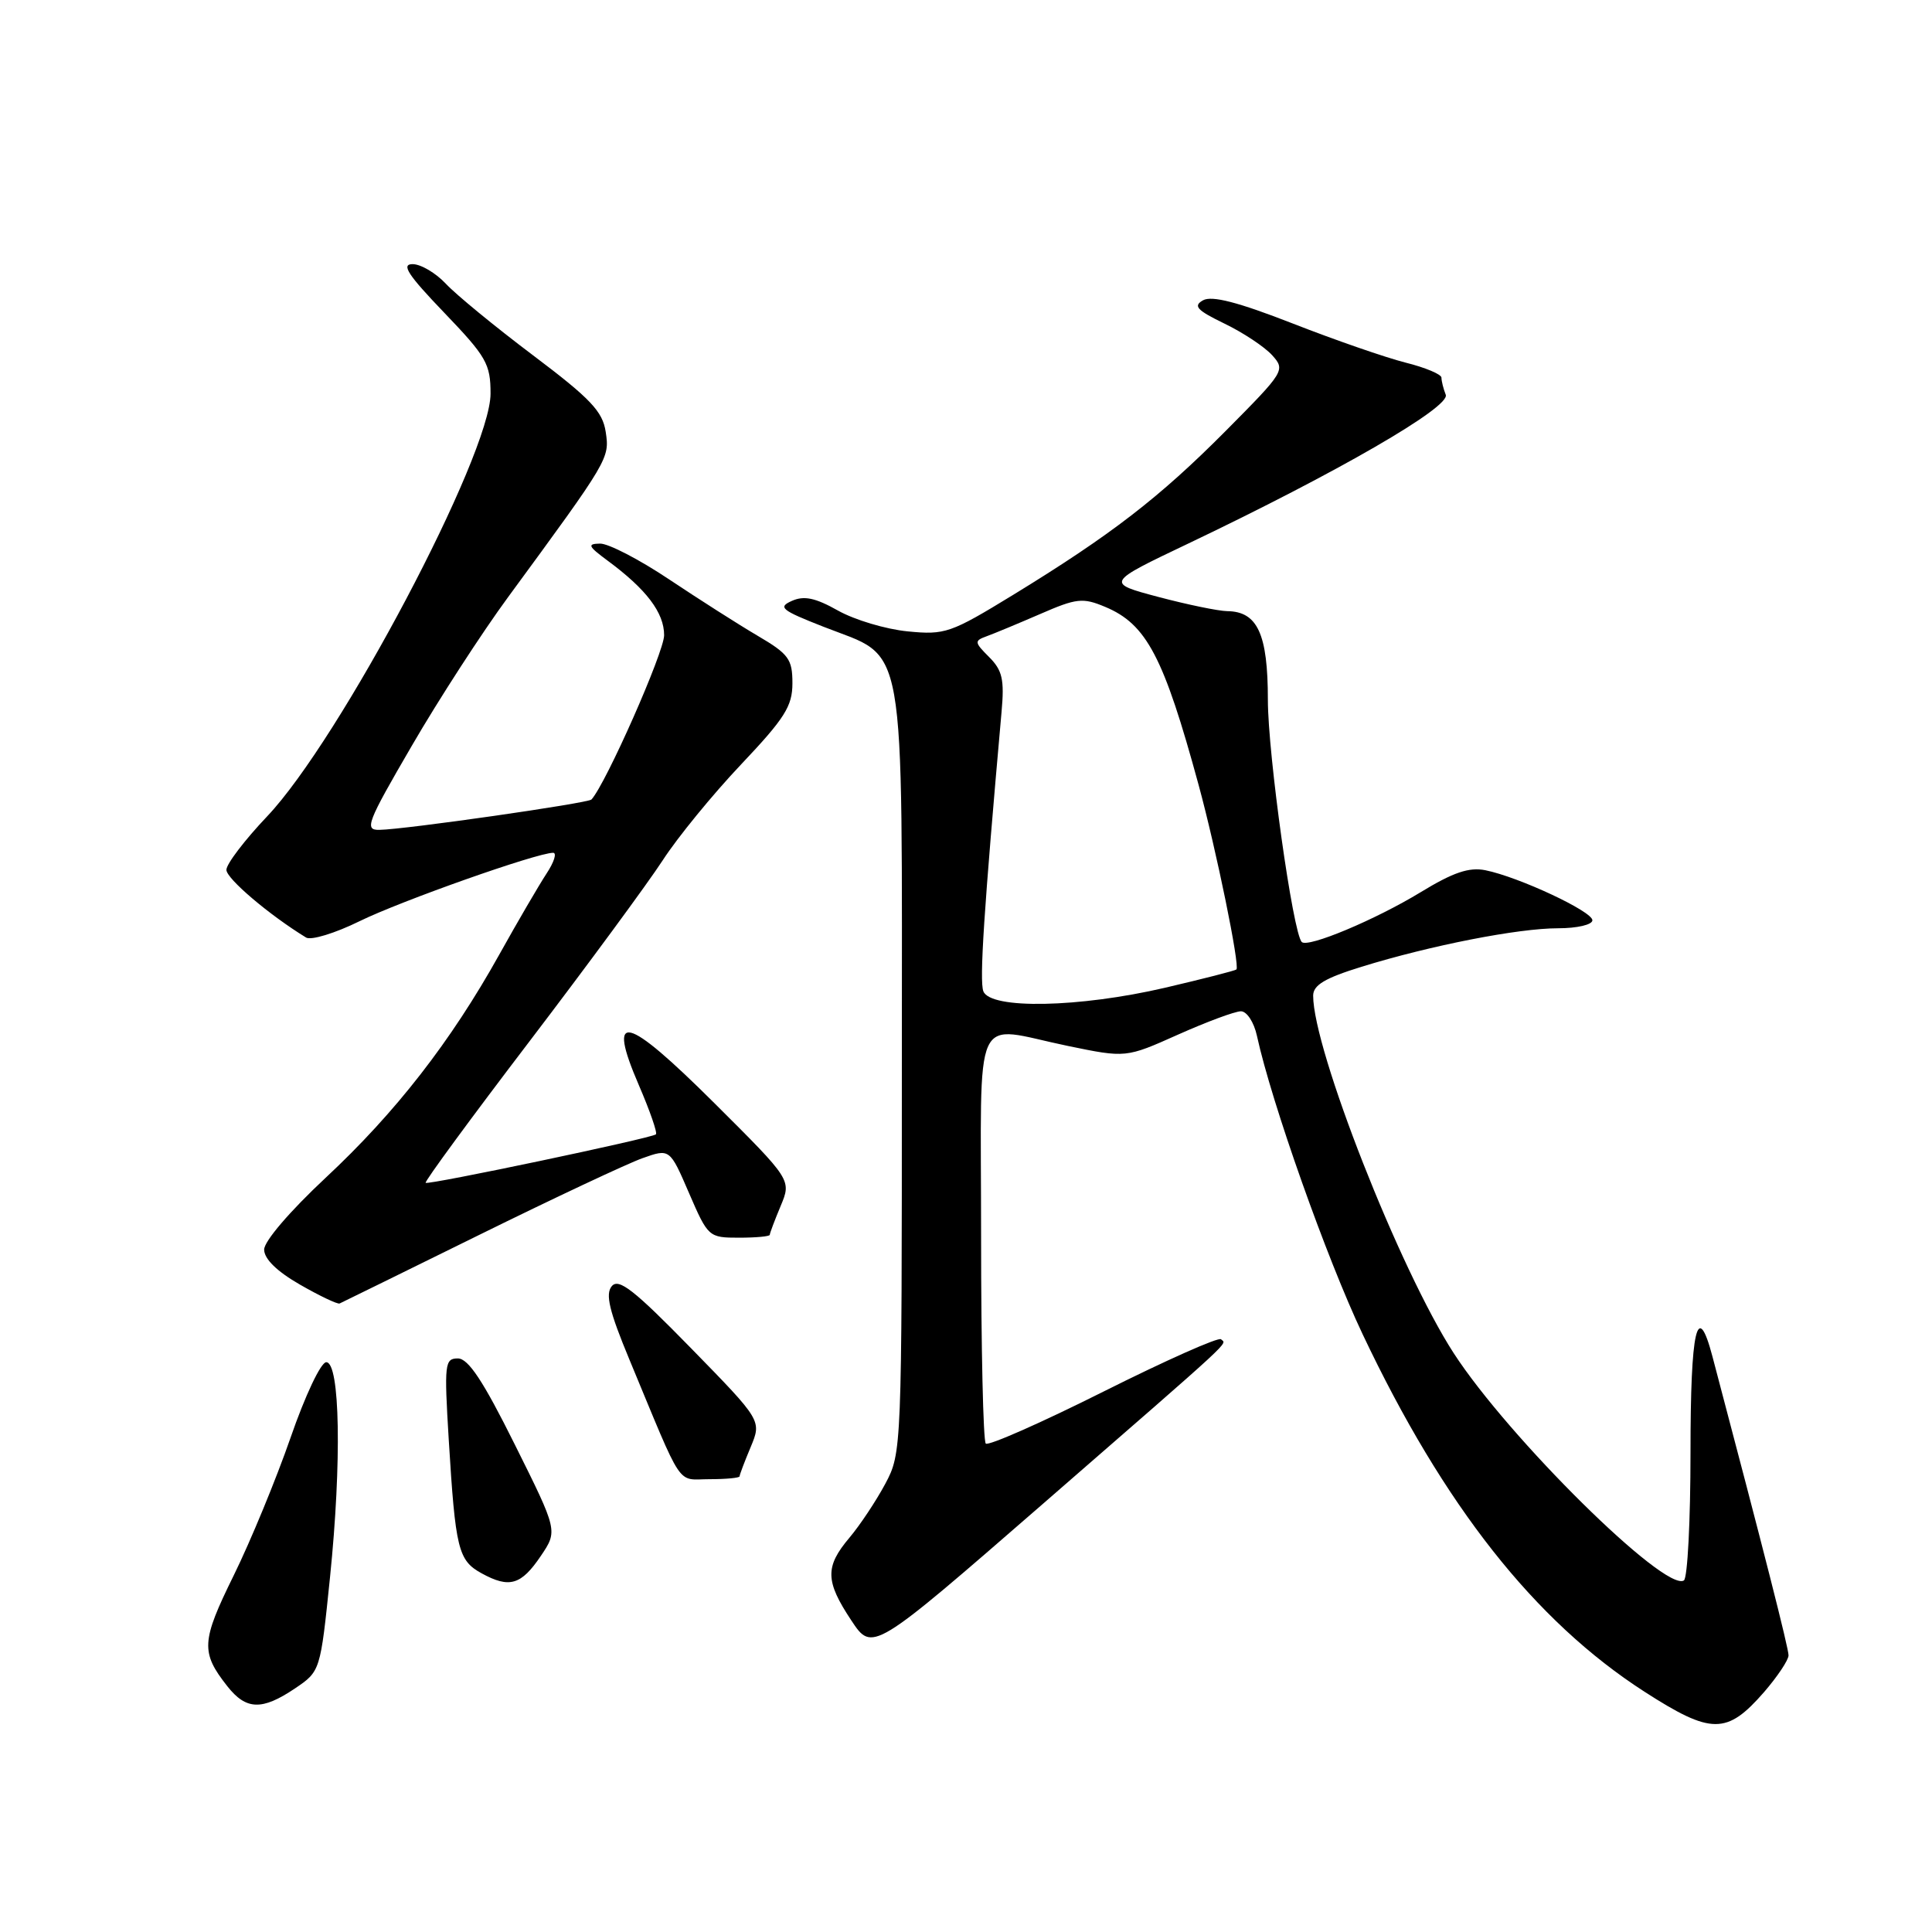 <?xml version="1.0" encoding="UTF-8" standalone="no"?>
<!DOCTYPE svg PUBLIC "-//W3C//DTD SVG 1.1//EN" "http://www.w3.org/Graphics/SVG/1.1/DTD/svg11.dtd" >
<svg xmlns="http://www.w3.org/2000/svg" xmlns:xlink="http://www.w3.org/1999/xlink" version="1.1" viewBox="0 0 256 256">
 <g >
 <path fill="currentColor"
d=" M 233.74 224.22 C 235.51 222.17 236.98 219.98 236.99 219.35 C 237.00 218.41 233.74 205.58 226.91 179.75 C 224.90 172.13 224.00 176.05 224.00 192.44 C 224.00 201.48 223.61 209.13 223.12 209.42 C 220.60 210.98 199.89 190.52 192.61 179.28 C 185.46 168.22 174.00 139.07 174.00 131.93 C 174.00 130.53 175.56 129.60 180.42 128.10 C 189.58 125.27 201.17 123.00 206.46 123.00 C 208.98 123.00 211.00 122.53 211.00 121.94 C 211.00 120.76 201.24 116.20 196.82 115.31 C 194.66 114.88 192.56 115.59 188.23 118.23 C 182.25 121.87 173.29 125.63 172.49 124.82 C 171.32 123.65 168.00 99.95 168.00 92.73 C 168.00 84.00 166.63 81.02 162.60 80.98 C 161.44 80.96 157.35 80.12 153.50 79.10 C 146.50 77.24 146.50 77.24 157.50 72.00 C 177.23 62.59 192.19 53.94 191.57 52.31 C 191.25 51.50 191.00 50.48 191.00 50.04 C 191.00 49.60 188.86 48.70 186.25 48.05 C 183.64 47.39 176.90 45.06 171.28 42.86 C 164.03 40.03 160.58 39.14 159.41 39.79 C 158.07 40.54 158.58 41.10 162.25 42.88 C 164.72 44.07 167.56 45.96 168.56 47.06 C 170.34 49.04 170.23 49.22 162.44 57.07 C 153.64 65.93 147.21 70.89 134.22 78.84 C 125.96 83.89 125.22 84.15 120.27 83.66 C 117.39 83.38 113.24 82.14 111.05 80.91 C 108.03 79.21 106.54 78.90 104.93 79.62 C 103.04 80.46 103.52 80.85 109.07 83.03 C 120.26 87.44 119.50 83.18 119.50 141.82 C 119.50 192.14 119.48 192.53 117.30 196.62 C 116.09 198.88 113.95 202.10 112.55 203.76 C 109.30 207.61 109.35 209.51 112.80 214.71 C 115.59 218.92 115.59 218.92 138.05 199.39 C 164.22 176.62 162.52 178.19 161.79 177.46 C 161.47 177.14 154.47 180.26 146.22 184.39 C 137.98 188.52 130.95 191.62 130.62 191.28 C 130.28 190.94 130.00 178.59 130.00 163.83 C 130.00 132.98 128.65 135.94 141.49 138.59 C 149.19 140.18 149.19 140.18 156.10 137.09 C 159.91 135.39 163.65 134.00 164.43 134.00 C 165.21 134.00 166.16 135.45 166.55 137.25 C 168.47 146.07 175.78 166.72 180.55 176.78 C 191.31 199.51 203.36 214.79 217.90 224.16 C 226.76 229.86 228.81 229.87 233.74 224.22 Z  M 39.08 223.73 C 42.45 221.45 42.45 221.45 43.73 208.98 C 45.29 193.73 45.06 180.50 43.23 180.50 C 42.52 180.50 40.44 184.89 38.50 190.50 C 36.59 196.00 33.20 204.22 30.96 208.77 C 26.67 217.48 26.58 218.93 30.11 223.42 C 32.61 226.60 34.71 226.67 39.08 223.73 Z  M 71.67 206.16 C 73.91 202.84 73.91 202.84 68.22 191.42 C 64.02 182.97 62.05 180.00 60.67 180.00 C 58.93 180.00 58.85 180.69 59.46 190.75 C 60.35 205.30 60.71 206.77 63.83 208.48 C 67.50 210.49 69.06 210.03 71.67 206.16 Z  M 98.00 195.62 C 98.00 195.41 98.66 193.67 99.47 191.74 C 100.93 188.23 100.93 188.23 91.56 178.64 C 84.01 170.91 81.98 169.32 81.06 170.43 C 80.19 171.48 80.73 173.73 83.40 180.15 C 90.66 197.62 89.57 196.00 94.01 196.00 C 96.21 196.00 98.00 195.83 98.00 195.62 Z  M 63.50 163.63 C 73.40 158.75 83.13 154.18 85.12 153.47 C 88.75 152.18 88.75 152.18 91.30 158.09 C 93.82 163.92 93.91 164.00 97.93 164.00 C 100.17 164.00 102.00 163.83 102.00 163.62 C 102.00 163.41 102.65 161.69 103.44 159.80 C 104.88 156.35 104.88 156.35 94.69 146.20 C 82.85 134.42 80.35 133.82 84.66 143.81 C 86.13 147.22 87.14 150.14 86.91 150.31 C 86.20 150.85 56.72 157.05 56.40 156.73 C 56.23 156.57 62.43 148.12 70.17 137.97 C 77.91 127.81 85.84 117.03 87.81 114.00 C 89.77 110.97 94.44 105.26 98.19 101.30 C 103.99 95.17 105.00 93.58 105.00 90.53 C 105.00 87.33 104.51 86.66 100.37 84.23 C 97.82 82.73 92.54 79.36 88.63 76.75 C 84.72 74.14 80.62 72.01 79.51 72.03 C 77.78 72.06 77.92 72.37 80.50 74.28 C 85.65 78.08 88.00 81.18 88.00 84.17 C 88.00 86.41 80.27 103.88 78.37 105.94 C 77.91 106.43 53.67 109.91 50.28 109.96 C 48.25 110.00 48.61 109.05 54.55 98.85 C 58.11 92.71 63.87 83.82 67.34 79.10 C 80.72 60.86 80.79 60.74 80.26 57.23 C 79.85 54.51 78.26 52.83 70.63 47.08 C 65.61 43.30 60.41 39.03 59.08 37.60 C 57.74 36.17 55.76 35.00 54.67 35.00 C 53.12 35.00 54.05 36.42 58.84 41.41 C 64.45 47.26 65.00 48.21 65.00 52.16 C 65.00 60.26 45.03 98.03 35.39 108.18 C 32.43 111.30 30.00 114.48 30.00 115.26 C 30.00 116.42 35.67 121.24 40.56 124.23 C 41.22 124.63 44.40 123.66 47.63 122.07 C 53.08 119.39 71.15 113.00 73.29 113.00 C 73.81 113.00 73.42 114.24 72.42 115.75 C 71.43 117.26 68.60 122.10 66.15 126.50 C 59.73 138.02 52.42 147.42 43.13 156.08 C 38.41 160.49 35.00 164.47 35.00 165.58 C 35.01 166.82 36.70 168.47 39.75 170.22 C 42.36 171.72 44.73 172.84 45.00 172.72 C 45.27 172.60 53.60 168.51 63.50 163.63 Z  M 130.30 131.35 C 129.76 129.94 130.37 120.66 132.71 94.34 C 133.10 90.04 132.82 88.82 131.06 87.06 C 129.10 85.10 129.08 84.91 130.73 84.31 C 131.70 83.96 134.90 82.63 137.83 81.36 C 142.65 79.26 143.47 79.17 146.43 80.41 C 151.93 82.70 154.20 87.04 158.82 104.00 C 161.17 112.63 164.32 128.03 163.83 128.46 C 163.65 128.62 159.39 129.71 154.38 130.88 C 142.99 133.53 131.23 133.76 130.30 131.35 Z "/>
</g>
</svg>
